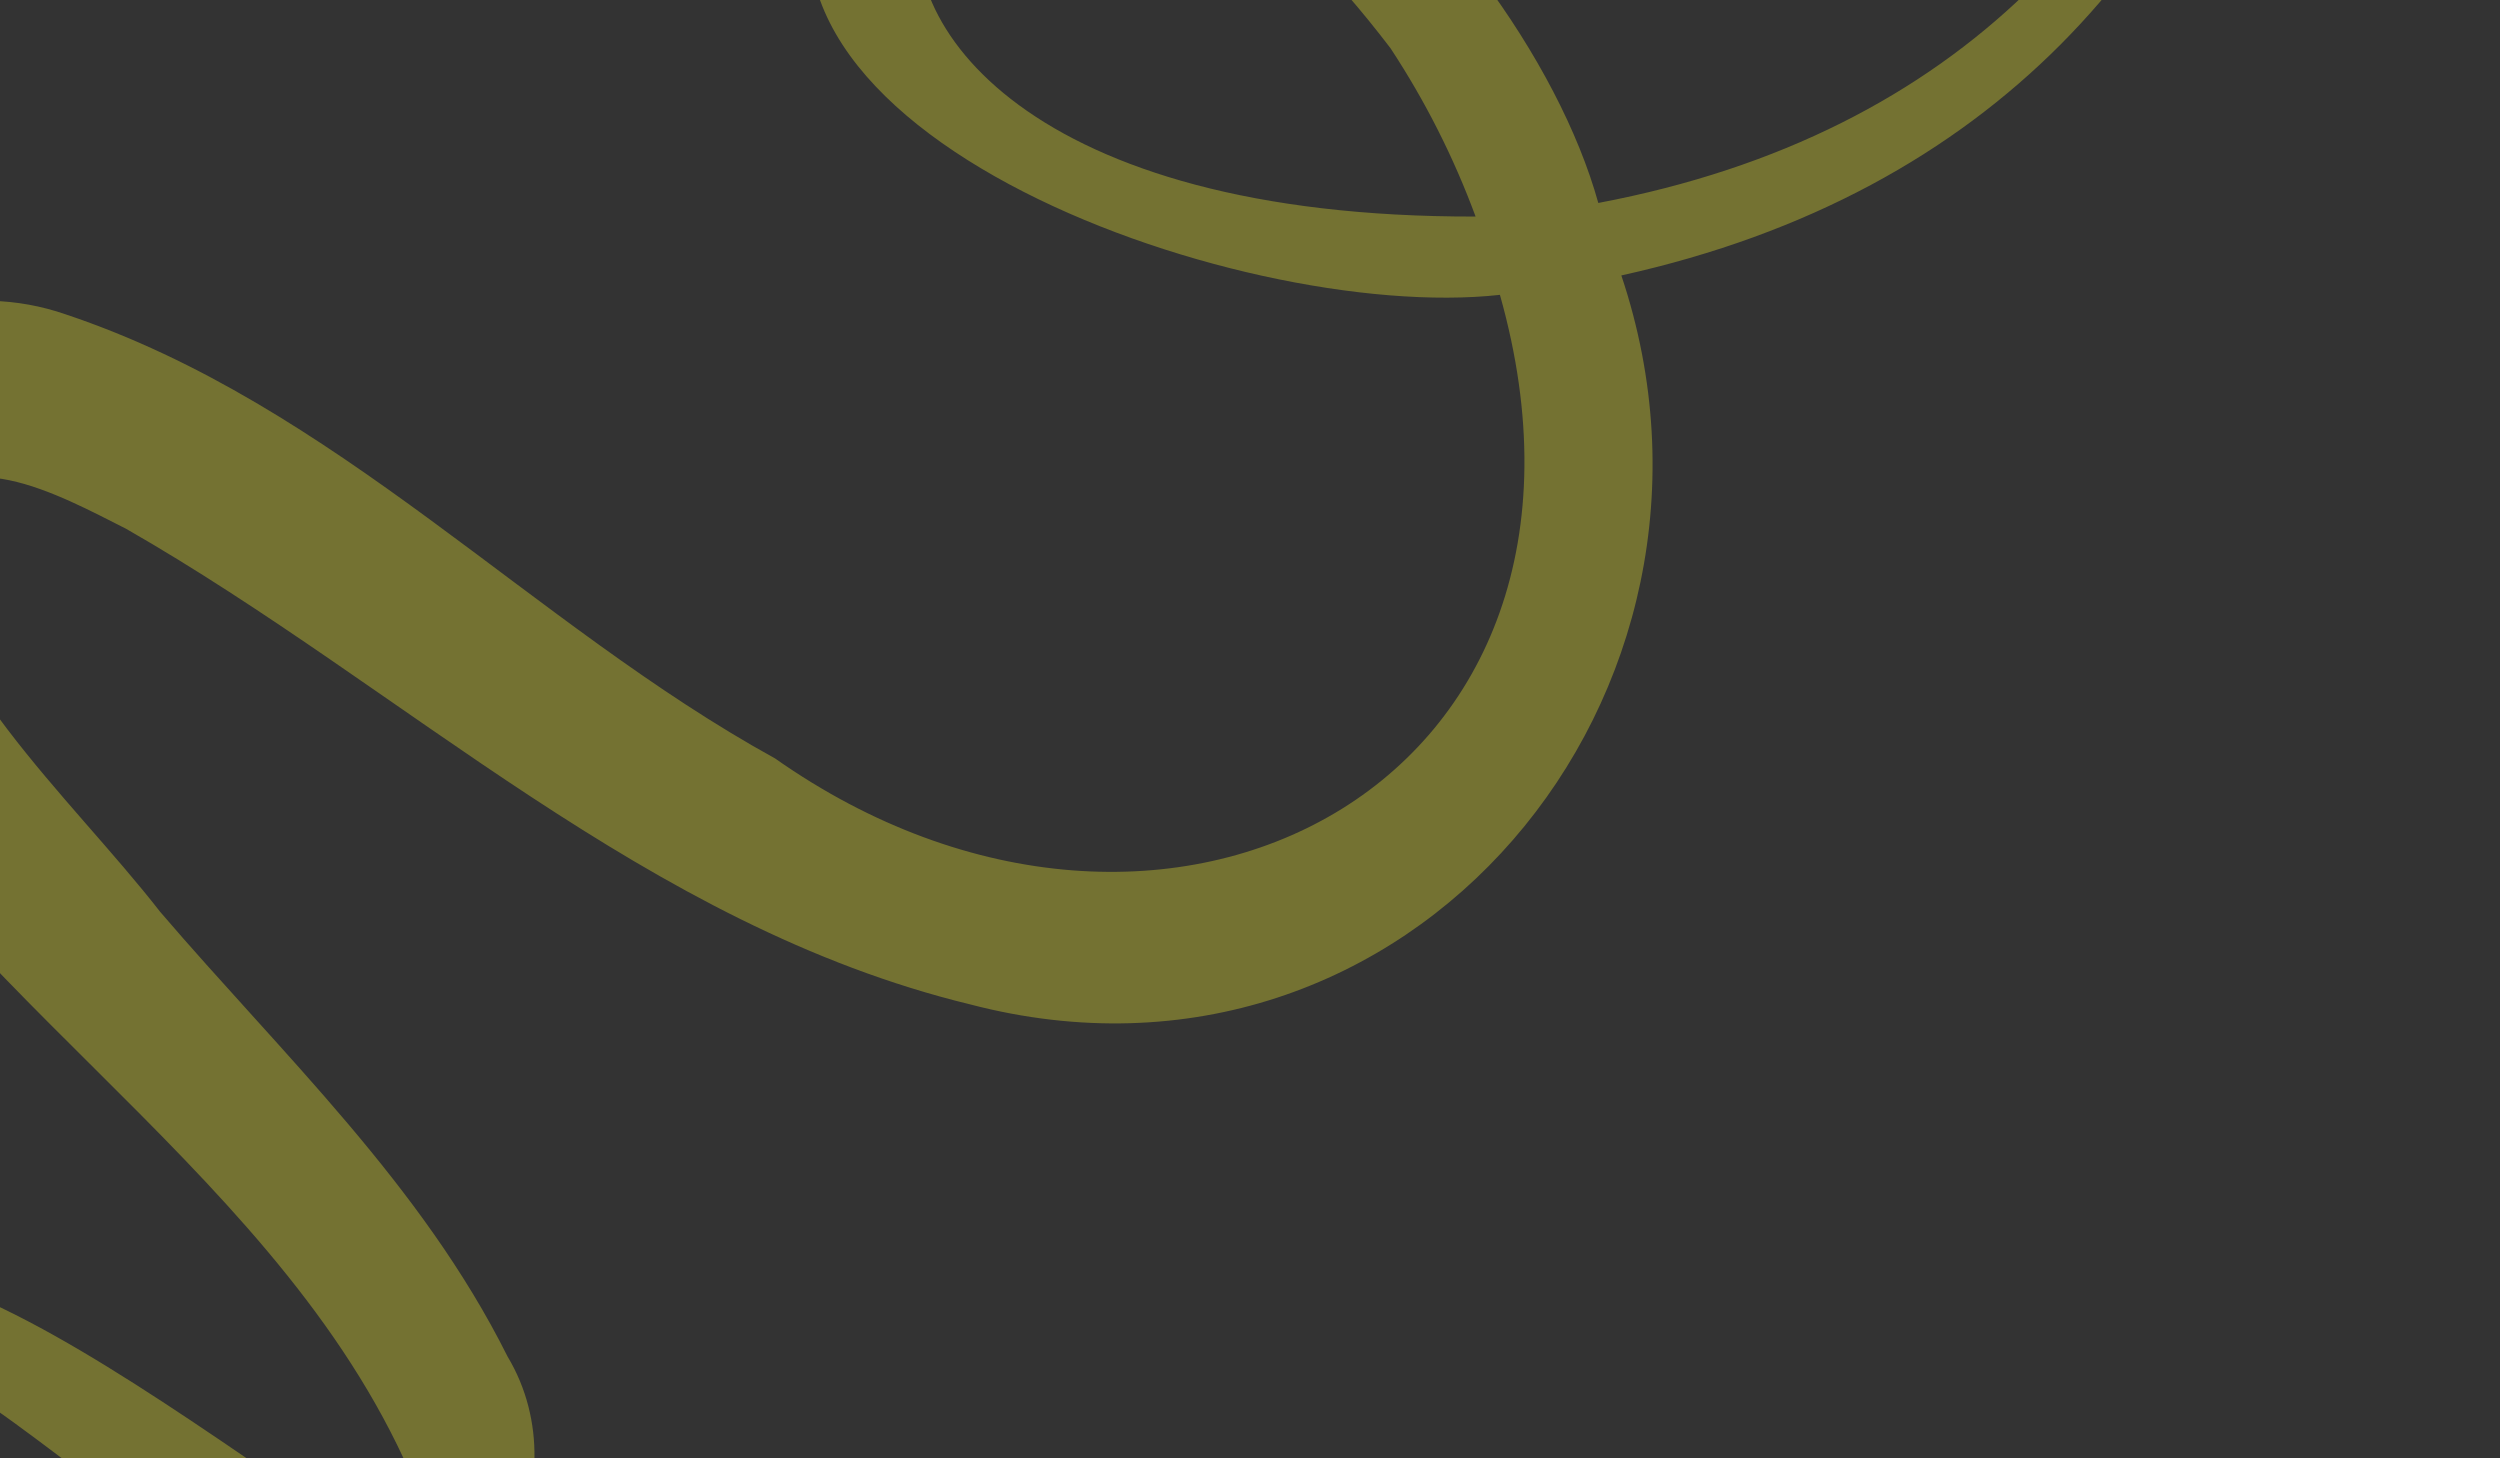 <svg width="1440" height="840" viewBox="0 0 1440 840" fill="none" xmlns="http://www.w3.org/2000/svg">
<rect x="0" y="0" width="1440" height="840" fill="#333333" stroke="none"/>
<g clip-path="url(#clip0_195_381)">
<path opacity="0.32" d="M-276.272 803.124C-252.231 841.004 -234.598 882.589 -224.084 926.204C-179.352 634.645 -38.892 716.201 143.914 841.218C168.592 855.681 237.778 894.819 232.634 840.398C151.37 665.433 -40.98 565.837 -127.985 389.753C-143.594 365.005 -151.129 336.019 -149.547 306.802C-147.966 277.586 -137.347 249.583 -119.157 226.664C-100.968 203.745 -76.107 187.042 -48.011 178.864C-19.916 170.687 10.026 171.44 37.675 181.018C193.866 233.201 306.07 359.561 446.455 436.868C670.565 594.538 943.582 451.778 863.958 169.835C712.315 186.683 388.68 70.677 483.136 -92.873C627.472 -288.19 874.992 -47.473 920.619 116.906C1341.48 37.288 1371.52 -408.288 1269.53 -750.018L1278.78 -753C1401.42 -400.46 1365.18 63.306 933.89 158.653C1014.63 399.295 811.994 644.783 558.733 578.51C372.348 533.184 233.23 396.537 72.566 304.544C34.842 285.534 -28.007 250.124 -49.404 301.562C-43.067 386.398 40.061 458.114 92.248 525.208C162.478 607.211 242.922 682.356 292.351 781.356C336.189 854.339 282.361 961.539 190.361 934.702C12.997 874.318 -123.511 600.427 -207.683 932.168C-180.47 895.49 -134.023 860.974 -85.861 870.516L-85.861 874.243C-140.957 897.801 -167.125 947.673 -206.117 988.75C-209.384 992.549 -213.771 995.216 -218.648 996.366C-223.525 997.517 -228.641 997.093 -233.262 995.156C-237.883 993.218 -241.772 989.866 -244.369 985.581C-246.966 981.296 -248.139 976.298 -247.718 971.306C-245.705 914.5 -259.721 858.514 -280 805.435L-276.272 803.124ZM800.96 27.821C532.565 -324.495 333.953 125.852 849.942 124.734C837.356 90.671 820.922 58.156 800.96 27.821ZM-217.375 972.423C-217.375 973.02 -217.449 972.796 -217.375 972.423V972.423Z" fill="#FFF730"/>
</g>
<defs>
<clipPath id="clip0_195_381">
<rect width="1440" height="840" fill="white"/>
</clipPath>
</defs>
</svg>
